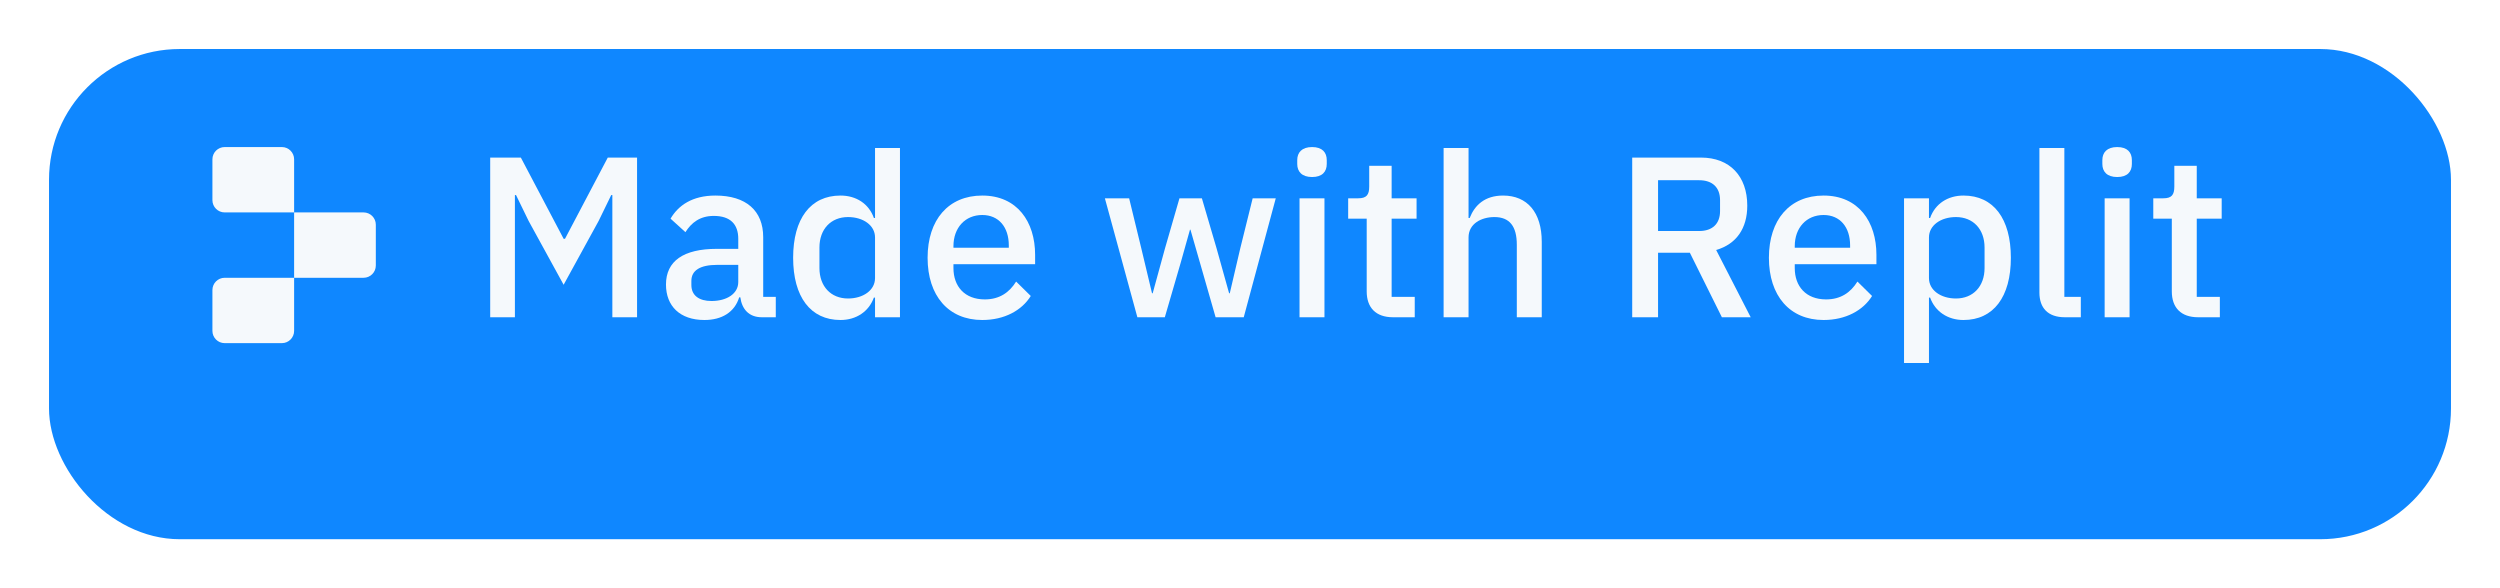 <svg width="153" height="36" viewBox="0 0 153 36" fill="none" xmlns="http://www.w3.org/2000/svg">
<g filter="url(#filter0_d_2_22)">
<rect x="3" width="147" height="30" rx="8" fill="#0F87FF"/>
</g>
<path d="M13 9.75C13 9.336 13.336 9 13.75 9H17.25C17.664 9 18 9.336 18 9.75V13H13.75C13.336 13 13 12.664 13 12.25V9.75Z" fill="#F5F9FC"/>
<path d="M18 13H22.25C22.664 13 23 13.336 23 13.75V16.25C23 16.664 22.664 17 22.25 17H18V13Z" fill="#F5F9FC"/>
<path d="M13 17.75C13 17.336 13.336 17 13.75 17H18V20.25C18 20.664 17.664 21 17.25 21H13.75C13.336 21 13 20.664 13 20.25V17.75Z" fill="#F5F9FC"/>
<path d="M30 19.416H31.512V11.94H31.582L32.352 13.522L34.494 17.428L36.636 13.522L37.406 11.94H37.476V19.416H38.988V9.644H37.196L34.578 14.614H34.494L31.876 9.644H30V19.416Z" fill="#F5F9FC"/>
<path d="M47.478 19.416V18.17H46.708V14.516C46.708 12.892 45.658 11.968 43.782 11.968C42.368 11.968 41.514 12.57 41.038 13.382L41.948 14.208C42.312 13.634 42.83 13.214 43.684 13.214C44.706 13.214 45.182 13.732 45.182 14.614V15.23H43.866C41.836 15.23 40.758 15.972 40.758 17.414C40.758 18.73 41.612 19.584 43.11 19.584C44.174 19.584 44.958 19.108 45.238 18.198H45.308C45.406 18.912 45.826 19.416 46.624 19.416H47.478ZM43.544 18.422C42.788 18.422 42.312 18.086 42.312 17.442V17.19C42.312 16.56 42.83 16.21 43.894 16.21H45.182V17.26C45.182 17.974 44.482 18.422 43.544 18.422Z" fill="#F5F9FC"/>
<path d="M53.552 19.416H55.078V9.056H53.552V13.34H53.482C53.174 12.472 52.404 11.968 51.438 11.968C49.604 11.968 48.54 13.382 48.54 15.776C48.54 18.17 49.604 19.584 51.438 19.584C52.404 19.584 53.174 19.066 53.482 18.212H53.552V19.416ZM51.9 18.268C50.85 18.268 50.15 17.526 50.15 16.406V15.146C50.15 14.026 50.85 13.284 51.9 13.284C52.824 13.284 53.552 13.788 53.552 14.53V17.022C53.552 17.764 52.824 18.268 51.9 18.268Z" fill="#F5F9FC"/>
<path d="M60.115 19.584C61.473 19.584 62.537 18.996 63.083 18.114L62.187 17.232C61.767 17.904 61.165 18.324 60.269 18.324C59.037 18.324 58.351 17.526 58.351 16.406V16.168H63.349V15.594C63.349 13.578 62.257 11.968 60.115 11.968C58.043 11.968 56.769 13.452 56.769 15.776C56.769 18.1 58.043 19.584 60.115 19.584ZM60.115 13.158C61.123 13.158 61.739 13.9 61.739 15.02V15.16H58.351V15.062C58.351 13.942 59.065 13.158 60.115 13.158Z" fill="#F5F9FC"/>
<path d="M69.607 19.416H71.287L72.253 16.098L72.827 14.054H72.855L73.443 16.098L74.395 19.416H76.117L78.077 12.136H76.663L75.907 15.188L75.263 17.946H75.221L74.451 15.188L73.555 12.136H72.183L71.301 15.188L70.545 17.946H70.503L69.845 15.188L69.103 12.136H67.619L69.607 19.416Z" fill="#F5F9FC"/>
<path d="M80.301 10.834C80.931 10.834 81.197 10.498 81.197 10.036V9.798C81.197 9.336 80.931 9 80.301 9C79.671 9 79.391 9.336 79.391 9.798V10.036C79.391 10.498 79.671 10.834 80.301 10.834ZM79.531 19.416H81.057V12.136H79.531V19.416Z" fill="#F5F9FC"/>
<path d="M86.582 19.416V18.17H85.168V13.382H86.694V12.136H85.168V10.148H83.796V11.422C83.796 11.926 83.628 12.136 83.124 12.136H82.508V13.382H83.642V17.834C83.642 18.828 84.202 19.416 85.252 19.416H86.582Z" fill="#F5F9FC"/>
<path d="M88.349 19.416H89.875V14.53C89.875 13.69 90.659 13.284 91.457 13.284C92.395 13.284 92.829 13.858 92.829 14.978V19.416H94.355V14.796C94.355 13.004 93.473 11.968 91.989 11.968C90.869 11.968 90.253 12.556 89.945 13.34H89.875V9.056H88.349V19.416Z" fill="#F5F9FC"/>
<path d="M101.473 15.468H103.419L105.379 19.416H107.143L105.029 15.3C106.275 14.936 106.933 13.97 106.933 12.584C106.933 10.778 105.855 9.644 104.105 9.644H99.891V19.416H101.473V15.468ZM101.473 14.138V11.03H103.993C104.791 11.03 105.267 11.464 105.267 12.248V12.92C105.267 13.704 104.791 14.138 103.993 14.138H101.473Z" fill="#F5F9FC"/>
<path d="M111.603 19.584C112.961 19.584 114.025 18.996 114.571 18.114L113.675 17.232C113.255 17.904 112.653 18.324 111.757 18.324C110.525 18.324 109.839 17.526 109.839 16.406V16.168H114.837V15.594C114.837 13.578 113.745 11.968 111.603 11.968C109.531 11.968 108.257 13.452 108.257 15.776C108.257 18.1 109.531 19.584 111.603 19.584ZM111.603 13.158C112.611 13.158 113.227 13.9 113.227 15.02V15.16H109.839V15.062C109.839 13.942 110.553 13.158 111.603 13.158Z" fill="#F5F9FC"/>
<path d="M116.527 22.216H118.053V18.212H118.123C118.431 19.066 119.201 19.584 120.167 19.584C122.001 19.584 123.065 18.17 123.065 15.776C123.065 13.382 122.001 11.968 120.167 11.968C119.201 11.968 118.431 12.472 118.123 13.34H118.053V12.136H116.527V22.216ZM119.705 18.268C118.781 18.268 118.053 17.764 118.053 17.022V14.53C118.053 13.788 118.781 13.284 119.705 13.284C120.755 13.284 121.455 14.026 121.455 15.146V16.406C121.455 17.526 120.755 18.268 119.705 18.268Z" fill="#F5F9FC"/>
<path d="M127.346 19.416V18.17H126.338V9.056H124.812V17.904C124.812 18.842 125.33 19.416 126.366 19.416H127.346Z" fill="#F5F9FC"/>
<path d="M129.574 10.834C130.204 10.834 130.47 10.498 130.47 10.036V9.798C130.47 9.336 130.204 9 129.574 9C128.944 9 128.664 9.336 128.664 9.798V10.036C128.664 10.498 128.944 10.834 129.574 10.834ZM128.804 19.416H130.33V12.136H128.804V19.416Z" fill="#F5F9FC"/>
<path d="M135.855 19.416V18.17H134.441V13.382H135.967V12.136H134.441V10.148H133.069V11.422C133.069 11.926 132.901 12.136 132.397 12.136H131.781V13.382H132.915V17.834C132.915 18.828 133.475 19.416 134.525 19.416H135.855Z" fill="#F5F9FC"/>
<defs>
<filter id="filter0_d_2_22" x="0" y="0" width="153" height="36" filterUnits="userSpaceOnUse" color-interpolation-filters="sRGB">
<feFlood flood-opacity="0" result="BackgroundImageFix"/>
<feColorMatrix in="SourceAlpha" type="matrix" values="0 0 0 0 0 0 0 0 0 0 0 0 0 0 0 0 0 0 127 0" result="hardAlpha"/>
<feOffset dy="3"/>
<feGaussianBlur stdDeviation="1.5"/>
<feComposite in2="hardAlpha" operator="out"/>
<feColorMatrix type="matrix" values="0 0 0 0 0 0 0 0 0 0 0 0 0 0 0 0 0 0 0.25 0"/>
<feBlend mode="normal" in2="BackgroundImageFix" result="effect1_dropShadow_2_22"/>
<feBlend mode="normal" in="SourceGraphic" in2="effect1_dropShadow_2_22" result="shape"/>
</filter>
</defs>
</svg>